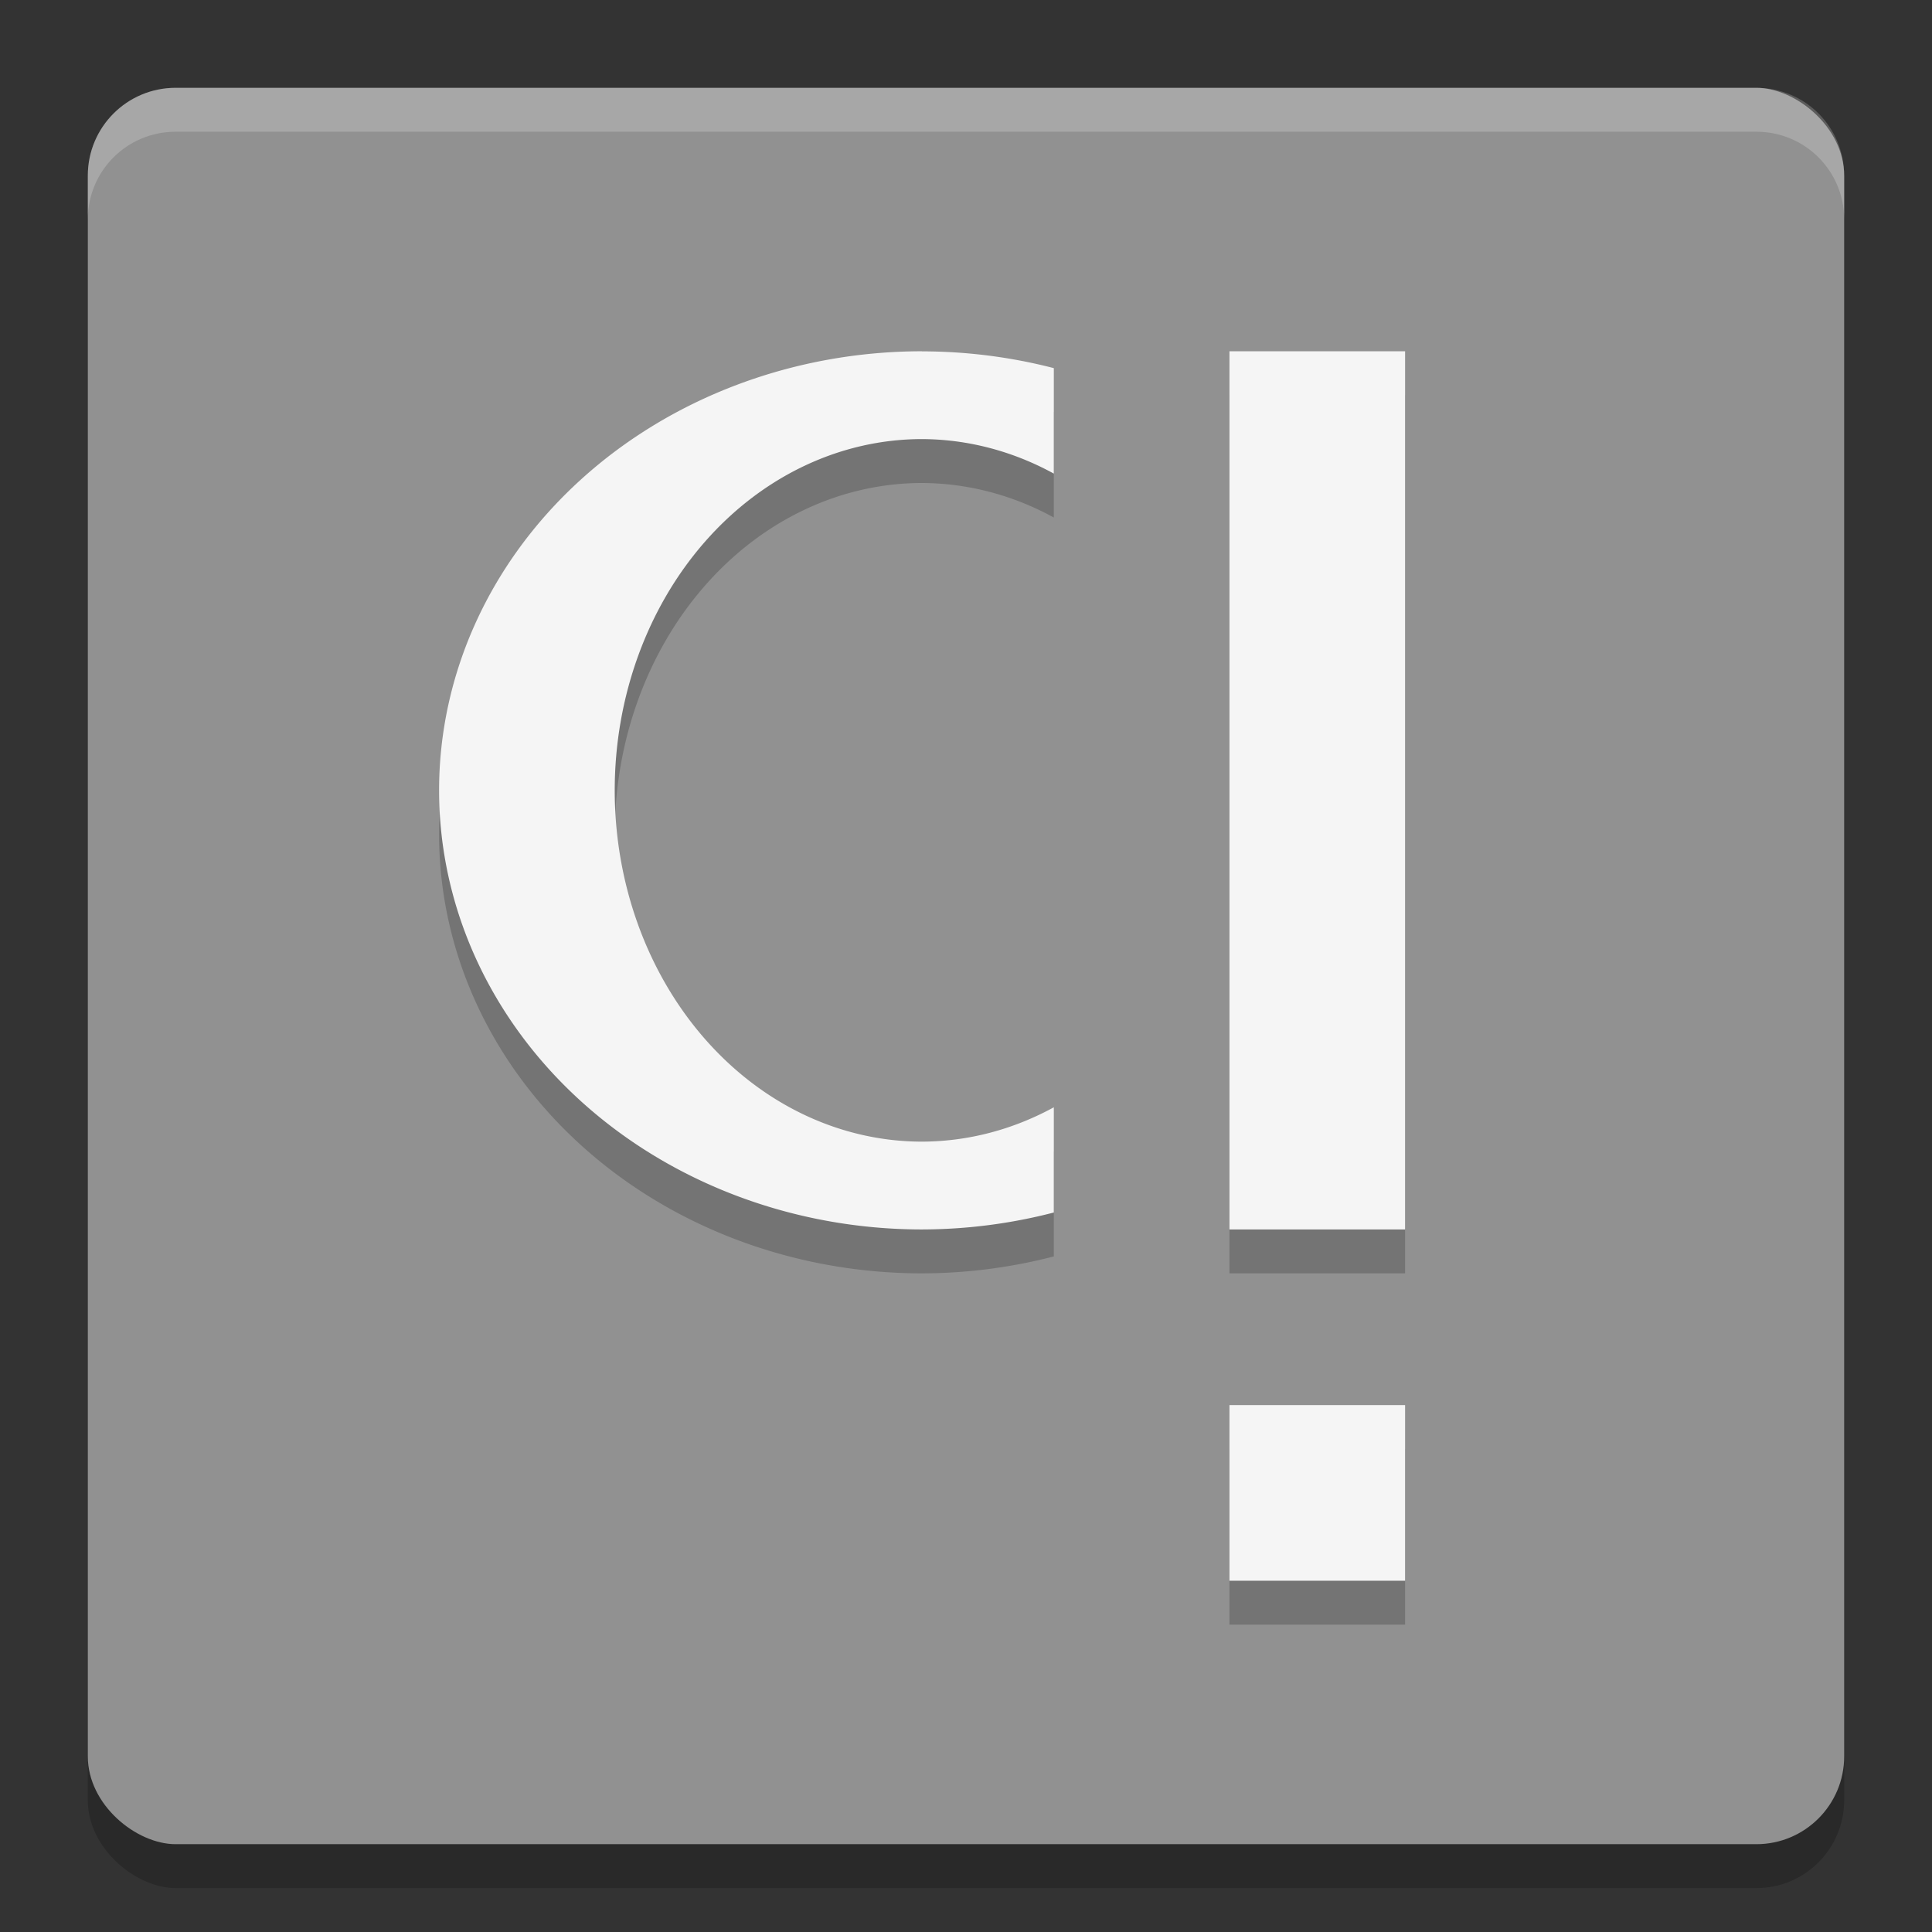 <svg xmlns="http://www.w3.org/2000/svg" width="22" height="22" version="1">
 <rect width="100%" height="100%" fill="#333333" stroke="none"/>
 <rect style="opacity:.2" width="20" height="20" x="-21.5" y="-21" rx="1" ry="1" transform="matrix(0,-1,-1,0,0,0)"/>
 <rect style="fill:#919191" width="20" height="20" x="-21" y="-21" rx="1" ry="1" transform="matrix(0,-1,-1,0,0,0)"/>
 <path style="opacity:.2;fill:#ffffff" d="m2 1c-0.554 0-1 0.446-1 1v0.5c0-0.554 0.446-1 1-1h18c0.554 0 1 0.446 1 1v-0.5c0-0.554-0.446-1-1-1z"/>
 <path style="opacity:.2" d="m14 4.5v10h2v-10zm0 12v2h2v-2z"/>
 <path style="fill:#f5f5f5" d="m14 4v10h2v-10zm0 12v2h2v-2z"/>
 <path style="opacity:.2" d="m10.5 4.5a5.5 5 0 0 0 -5.5 5 5.5 5 0 0 0 5.5 5 5.5 5 0 0 0 1.5 -0.193v-1.198a3.5 4 0 0 1 -1.5 0.391 3.5 4 0 0 1 -3.5 -4 3.5 4 0 0 1 3.5 -4 3.5 4 0 0 1 1.5 0.393v-1.201a5.5 5 0 0 0 -1.5 -0.191z"/>
 <path style="fill:#f5f5f5" d="m10.5 4a5.5 5 0 0 0 -5.5 5 5.5 5 0 0 0 5.5 5 5.5 5 0 0 0 1.5 -0.193v-1.198a3.5 4 0 0 1 -1.5 0.391 3.5 4 0 0 1 -3.5 -4 3.5 4 0 0 1 3.5 -4 3.5 4 0 0 1 1.5 0.393v-1.201a5.5 5 0 0 0 -1.5 -0.191z"/>
</svg>
